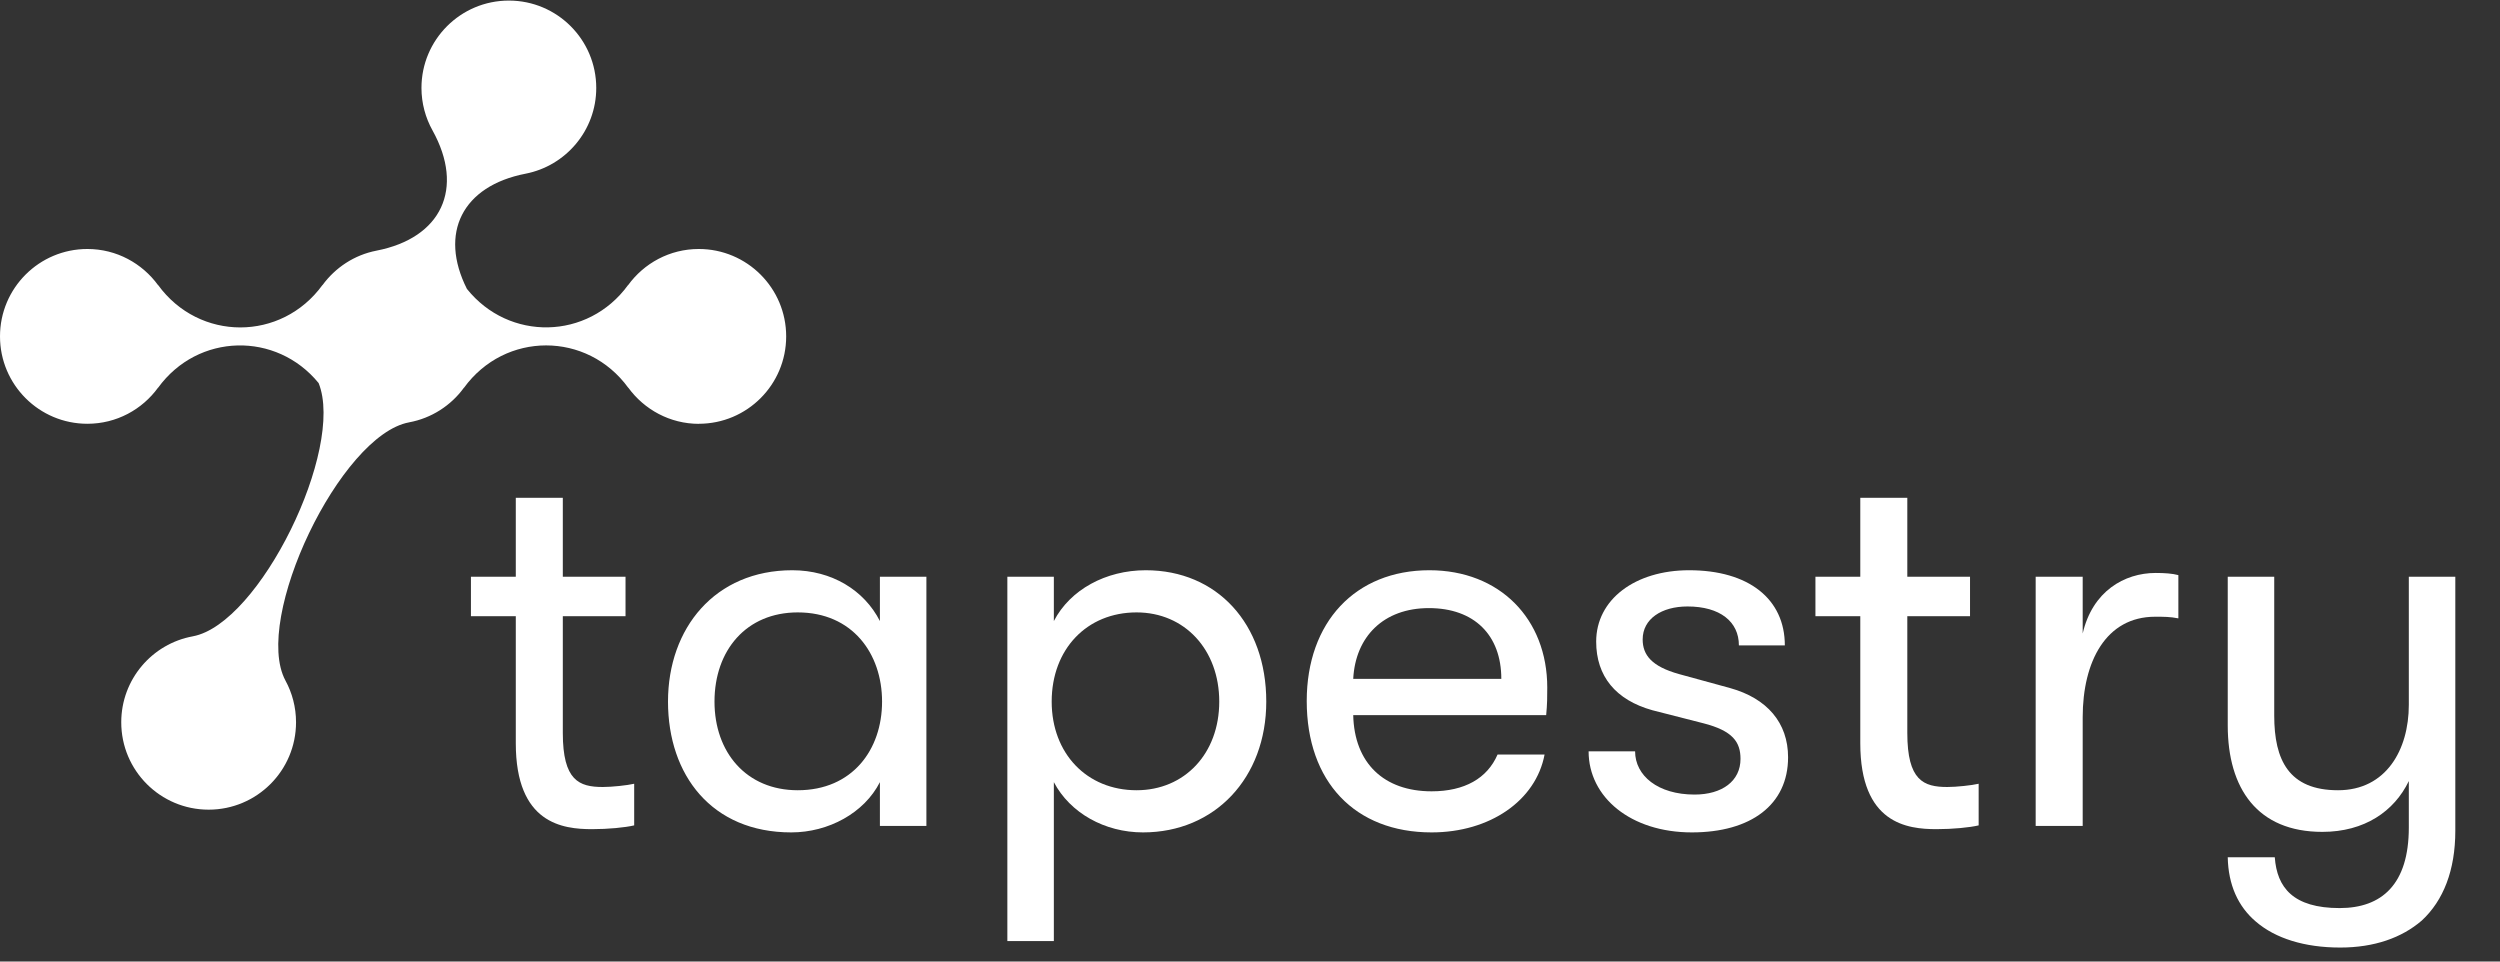 <svg width="104" height="40" viewBox="0 0 104 40" fill="none" xmlns="http://www.w3.org/2000/svg">
<rect x="0" y="0" width="104" height="40" fill="#333333" stroke="none"/>
<path d="M29.07 17.629C31.078 17.629 32.705 16.002 32.705 13.994C32.705 11.986 31.078 10.358 29.07 10.358C27.858 10.358 26.79 10.952 26.128 11.864V11.857C24.46 14.153 21.169 14.203 19.423 12.017C18.255 9.696 19.232 7.738 21.862 7.226C23.536 6.901 24.804 5.427 24.804 3.659C24.804 1.651 23.177 0.024 21.169 0.024C19.16 0.024 17.533 1.651 17.533 3.659C17.533 4.299 17.702 4.902 17.992 5.424C19.332 7.838 18.37 9.899 15.662 10.427C14.741 10.605 13.948 11.133 13.414 11.864V11.857C11.706 14.209 8.286 14.209 6.577 11.857V11.864C5.915 10.955 4.847 10.358 3.635 10.358C1.627 10.358 0 11.986 0 13.994C0 16.002 1.627 17.629 3.635 17.629C4.847 17.629 5.915 17.036 6.577 16.124V16.13C8.236 13.847 11.499 13.787 13.255 15.936C14.354 18.675 10.806 25.958 8.02 26.471H8.023C6.327 26.78 5.044 28.263 5.044 30.047C5.044 32.055 6.671 33.682 8.679 33.682C10.687 33.682 12.315 32.055 12.315 30.047C12.315 29.419 12.155 28.825 11.874 28.31C10.497 25.746 14.16 18.097 17.018 17.57H17.015C17.952 17.398 18.764 16.867 19.301 16.127V16.133C21.009 13.781 24.429 13.781 26.137 16.133V16.127C26.799 17.036 27.868 17.632 29.079 17.632L29.07 17.629Z" fill="white" style="fill:white;fill-opacity:1;"/>
<path d="M24.628 34.493C23.413 34.493 21.457 34.268 21.457 30.918V25.634H19.591V23.992H21.457V20.709H23.413V23.992H26.022V25.634H23.413V30.491C23.413 32.469 24.088 32.739 25.078 32.739C25.46 32.739 26.089 32.672 26.382 32.604V34.336C26 34.426 25.302 34.493 24.628 34.493Z" fill="white" style="fill:white;fill-opacity:1;"/>
<path d="M32.916 34.628C29.61 34.628 27.789 32.245 27.789 29.187C27.789 26.128 29.745 23.722 32.961 23.722C34.602 23.722 35.952 24.554 36.604 25.836V23.992H38.538V34.358H36.604V32.537C35.952 33.819 34.468 34.628 32.916 34.628ZM29.723 29.187C29.723 31.3 31.05 32.874 33.186 32.874C35.457 32.874 36.694 31.188 36.694 29.187C36.694 27.185 35.457 25.476 33.186 25.476C31.05 25.476 29.723 27.05 29.723 29.187Z" fill="white" style="fill:white;fill-opacity:1;"/>
<path d="M47.663 23.722C50.631 23.722 52.677 25.949 52.677 29.187C52.677 32.357 50.541 34.628 47.55 34.628C45.954 34.628 44.515 33.819 43.84 32.537V39.148H41.906V23.992H43.84V25.836C44.515 24.532 45.999 23.722 47.663 23.722ZM43.75 29.187C43.75 31.345 45.212 32.874 47.281 32.874C49.282 32.874 50.721 31.345 50.721 29.187C50.721 27.028 49.282 25.476 47.281 25.476C45.212 25.476 43.75 27.006 43.75 29.187Z" fill="white" style="fill:white;fill-opacity:1;"/>
<path d="M59.554 34.628C56.361 34.628 54.36 32.515 54.36 29.164C54.36 25.881 56.384 23.722 59.464 23.722C62.388 23.722 64.366 25.746 64.366 28.602C64.366 28.984 64.366 29.277 64.321 29.749H56.294C56.339 31.75 57.575 32.919 59.554 32.919C60.926 32.919 61.87 32.38 62.298 31.39H64.254C63.894 33.302 61.983 34.628 59.554 34.628ZM56.294 28.242H62.455C62.455 26.421 61.331 25.297 59.442 25.297C57.553 25.297 56.384 26.488 56.294 28.242Z" fill="white" style="fill:white;fill-opacity:1;"/>
<path d="M70.381 34.628C67.84 34.628 66.086 33.167 66.086 31.255H68.02C68.02 32.267 68.965 33.054 70.494 33.054C71.641 33.054 72.405 32.492 72.405 31.57C72.405 30.873 72.09 30.401 70.853 30.086L68.74 29.546C67.211 29.119 66.401 28.13 66.401 26.691C66.401 24.937 68.02 23.722 70.269 23.722C72.742 23.722 74.249 24.914 74.249 26.848H72.338C72.338 25.859 71.551 25.229 70.201 25.229C69.122 25.229 68.335 25.746 68.335 26.601C68.335 27.253 68.717 27.725 69.842 28.04L71.978 28.625C73.507 29.052 74.384 30.064 74.384 31.503C74.384 33.482 72.832 34.628 70.381 34.628Z" fill="white" style="fill:white;fill-opacity:1;"/>
<path d="M80.558 34.493C79.344 34.493 77.388 34.268 77.388 30.918V25.634H75.522V23.992H77.388V20.709H79.344V23.992H81.953V25.634H79.344V30.491C79.344 32.469 80.019 32.739 81.008 32.739C81.39 32.739 82.02 32.672 82.312 32.604V34.336C81.93 34.426 81.233 34.493 80.558 34.493Z" fill="white" style="fill:white;fill-opacity:1;"/>
<path d="M84.684 34.358V23.992H86.64V26.353C87.045 24.599 88.371 23.835 89.676 23.835C90.035 23.835 90.373 23.857 90.62 23.925V25.724C90.283 25.656 90.013 25.656 89.653 25.656C87.607 25.656 86.64 27.522 86.64 29.839V34.358H84.684Z" fill="white" style="fill:white;fill-opacity:1;"/>
<path d="M100.207 23.992H102.141V34.561C102.141 36.202 101.646 37.462 100.747 38.294C99.915 39.013 98.768 39.418 97.352 39.418C95.867 39.418 94.653 39.036 93.844 38.339C93.102 37.709 92.697 36.809 92.674 35.663H94.631C94.721 36.922 95.395 37.776 97.329 37.776C99.083 37.776 100.207 36.787 100.207 34.426V32.492C99.6 33.751 98.363 34.606 96.609 34.606C93.911 34.606 92.674 32.807 92.674 30.176V23.992H94.608V29.771C94.608 31.615 95.215 32.874 97.261 32.874C99.263 32.874 100.207 31.188 100.207 29.322V23.992Z" fill="white" style="fill:white;fill-opacity:1;"/>
</svg>
